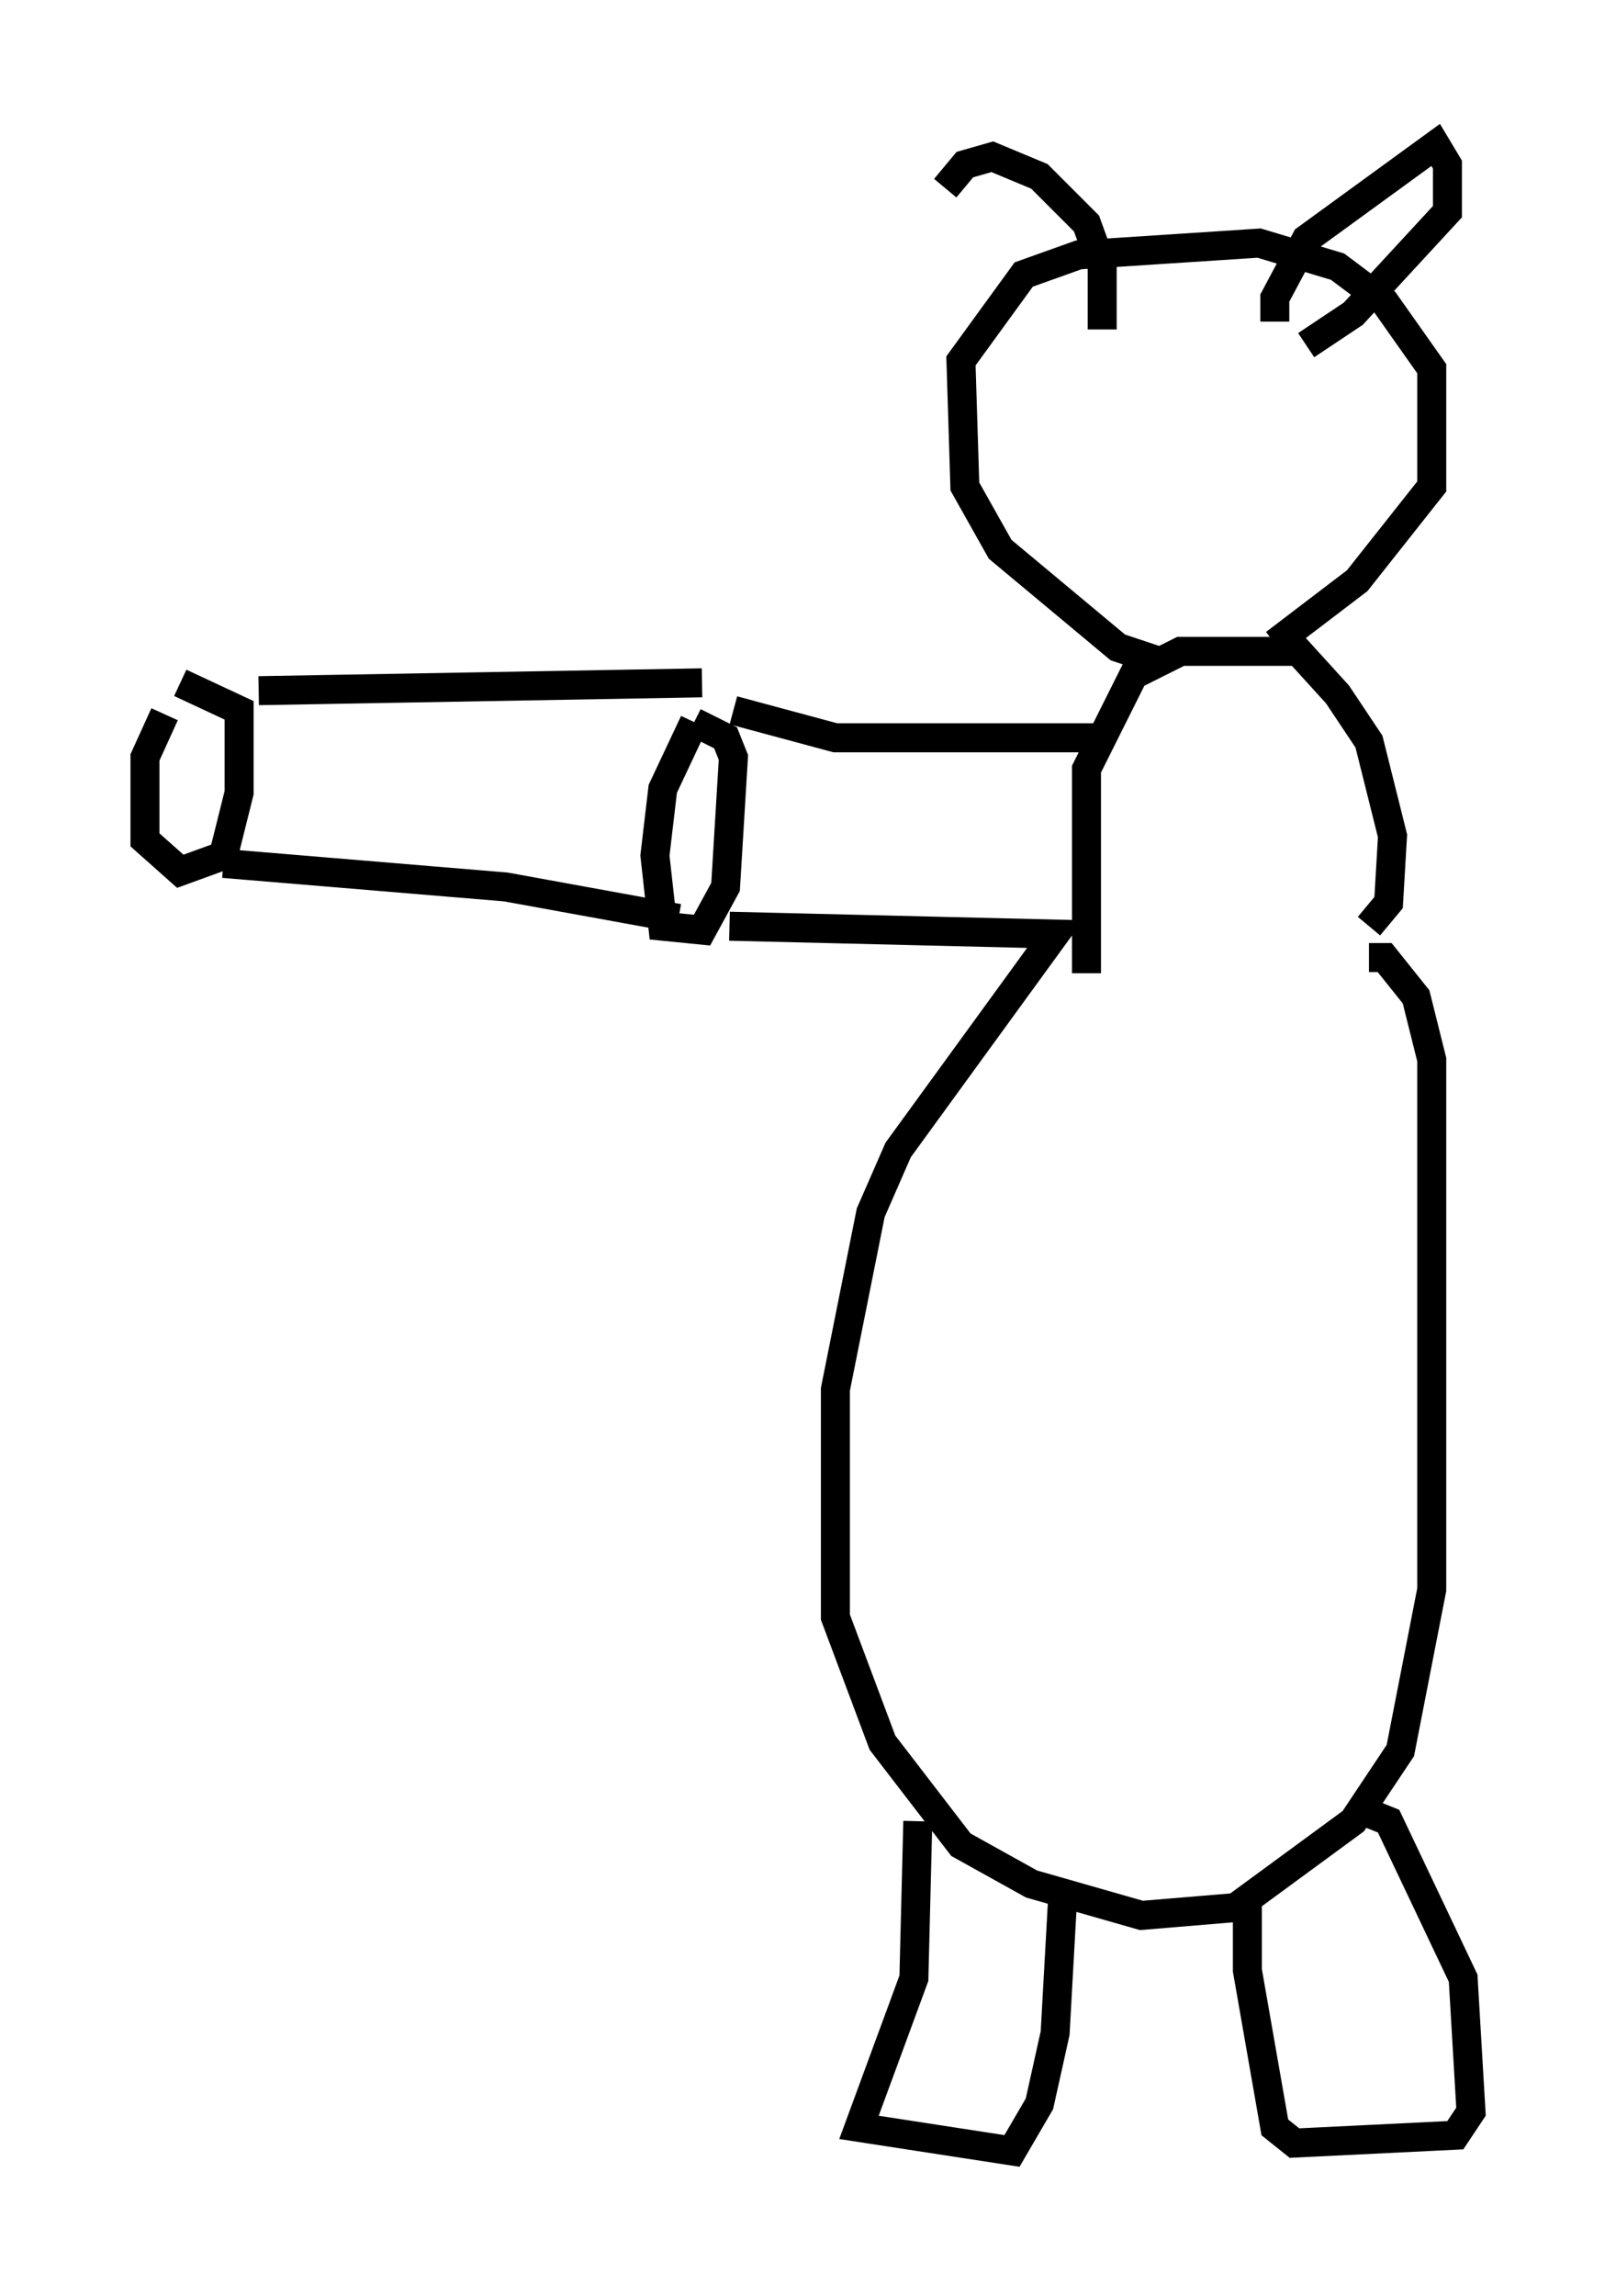 <?xml version="1.0" encoding="utf-8" ?>
<svg baseProfile="full" height="79.147" version="1.1" width="55.737" xmlns="http://www.w3.org/2000/svg" xmlns:ev="http://www.w3.org/2001/xml-events" xmlns:xlink="http://www.w3.org/1999/xlink"><defs /><rect fill="white" height="79.147" width="55.737" x="0" y="0" /><path d="M7.165, 23.538 m-1.488, 1.083 l-0.677, 1.488 0.0, 2.842 l1.218, 1.083 1.488, -0.541 l0.541, -2.165 0.0, -2.842 l-2.03, -0.947 m17.726, 1.353 l-1.083, 2.3 -0.271, 2.3 l0.271, 2.436 1.353, 0.135 l0.812, -1.488 0.271, -4.465 l-0.271, -0.677 -1.083, -0.541 m-15.02, -1.083 l15.291, -0.271 m-16.509, 6.225 l9.743, 0.812 5.954, 1.083 m1.894, -7.172 l3.518, 0.947 9.202, 0.0 m-12.855, 6.495 l11.231, 0.271 -5.413, 7.442 l-0.947, 2.165 -1.218, 6.089 l0.0, 7.848 1.624, 4.33 l2.706, 3.518 2.436, 1.353 l3.789, 1.083 3.248, -0.271 l4.059, -2.977 1.624, -2.436 l1.083, -5.548 0.0, -18.268 l-0.541, -2.165 -1.083, -1.353 l-0.541, 0.0 m-15.561, 29.77 l-0.135, 5.413 -1.894, 5.142 l5.277, 0.812 0.947, -1.624 l0.541, -2.436 0.271, -4.871 m6.36, 0.0 l0.0, 2.706 0.947, 5.413 l0.677, 0.541 5.548, -0.271 l0.541, -0.812 -0.271, -4.601 l-2.571, -5.413 -0.677, -0.271 m0.0, -30.582 l0.677, -0.812 0.135, -2.3 l-0.812, -3.248 -1.083, -1.624 l-1.353, -1.488 -4.059, 0.0 l-1.624, 0.812 -1.624, 3.248 l0.0, 7.036 m2.706, -10.69 l-1.624, -0.541 -4.059, -3.383 l-1.218, -2.165 -0.135, -4.33 l2.165, -2.977 1.894, -0.677 l6.225, -0.406 2.706, 0.812 l1.624, 1.218 1.624, 2.3 l0.0, 4.059 -2.571, 3.248 l-2.842, 2.165 m0.0, -11.096 l0.0, -0.812 1.083, -2.03 l4.465, -3.248 0.406, 0.677 l0.0, 1.624 -3.248, 3.518 l-1.624, 1.083 m-7.036, -0.541 l0.0, -2.165 -0.541, -1.488 l-1.624, -1.624 -1.624, -0.677 l-0.947, 0.271 -0.677, 0.812 " fill="none" stroke="black" stroke-width="1" /></svg>